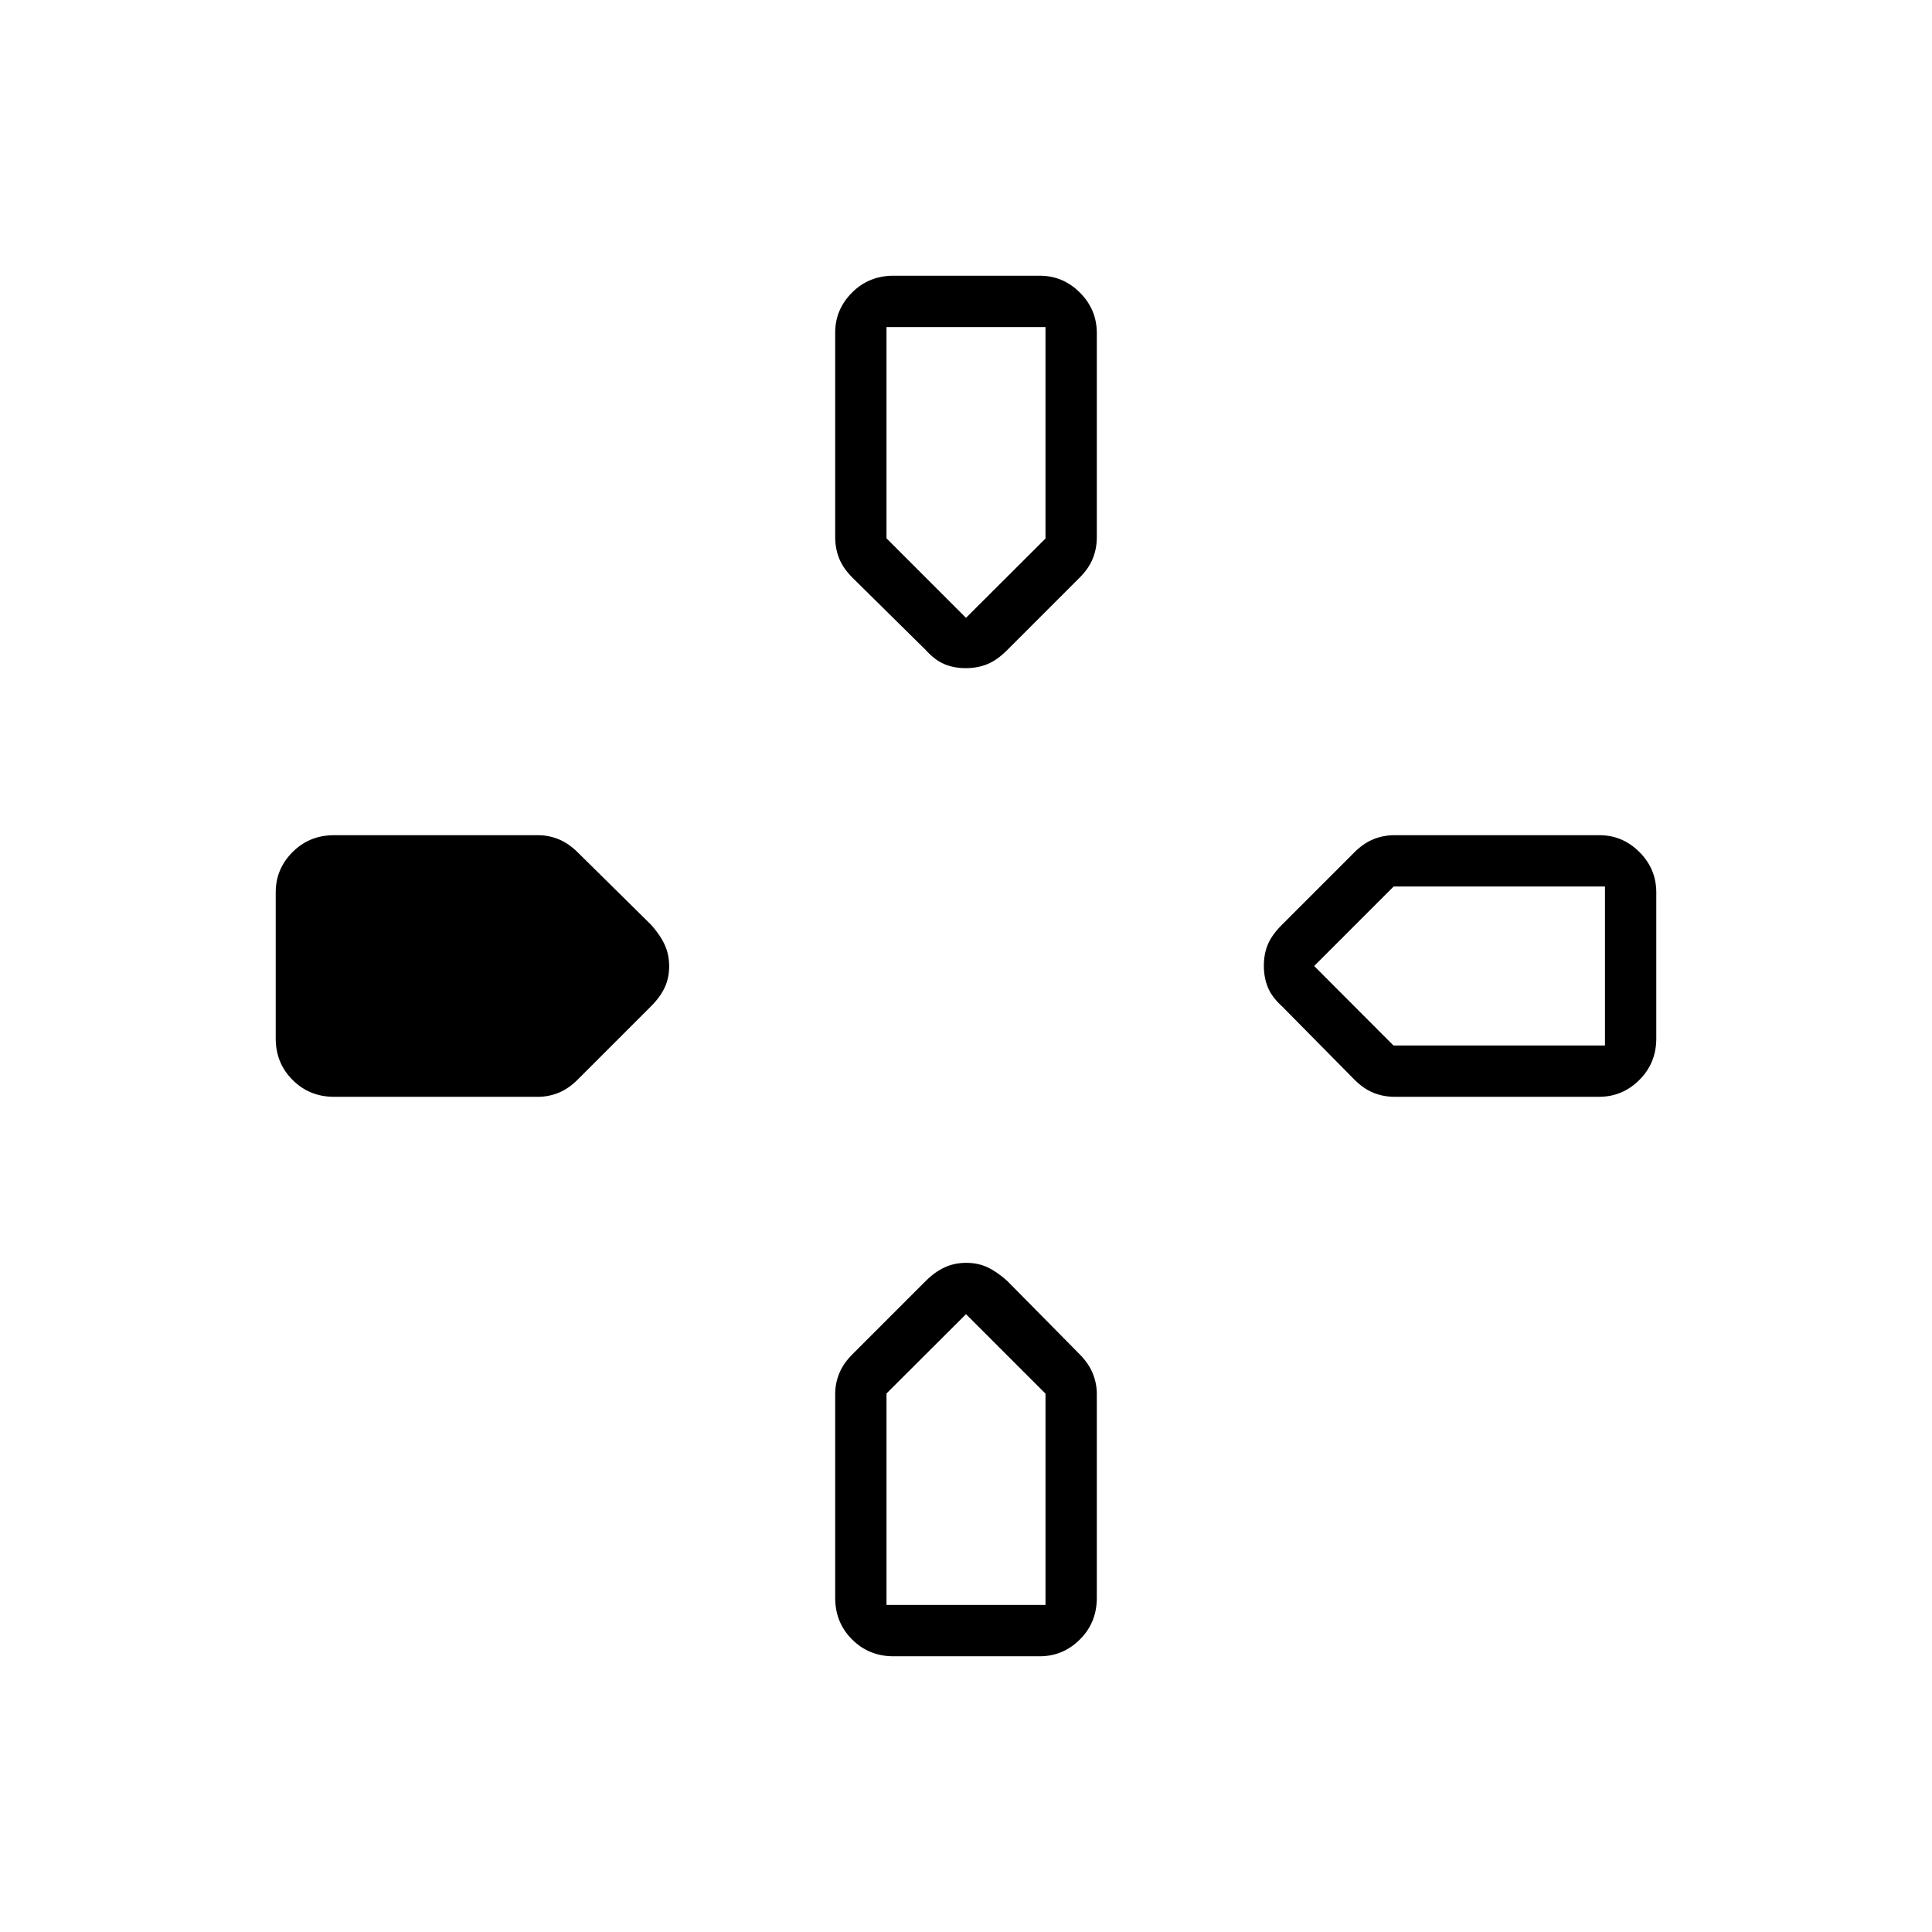 <svg xmlns="http://www.w3.org/2000/svg" height="24" viewBox="0 -960 960 960" width="24"><path d="m460-637-36.36-35.9q-4.64-4.6-6.64-9.56-2-4.95-2-10.54v-101.72q0-11.53 8.38-19.91Q431.75-823 444-823h72.6q11.63 0 20.02 8.41 8.38 8.42 8.38 20.09V-693q0 5.59-2 10.54-2 4.96-6.6 9.56L500.5-637q-5 5-9.88 7-4.89 2-10.75 2-5.87 0-10.62-2-4.75-2-9.25-7Zm177 177q-5-4.5-7-9.38-2-4.89-2-10.75 0-5.87 2-10.62 2-4.75 7-9.75l35.9-35.9q4.6-4.6 9.56-6.6 4.95-2 10.54-2h101.72q11.53 0 19.91 8.38 8.37 8.39 8.37 20.02v72.6q0 12.25-8.41 20.62-8.42 8.38-20.09 8.38H693q-5.59 0-10.54-2-4.96-2-9.56-6.64L637-460Zm-500 16v-72.6q0-11.63 8.38-20.02Q153.75-545 166-545h101.38q5.19 0 10.15 2 4.97 2 9.61 6.6l36.36 35.9q4.5 5 6.75 9.88 2.25 4.89 2.25 10.75 0 5.87-2.25 10.62-2.25 4.75-6.75 9.25l-36.36 36.36q-4.64 4.64-9.61 6.64-4.96 2-10.15 2H166q-12.25 0-20.62-8.38Q137-431.75 137-444Zm278 278v-101.38q0-5.19 2-10.15 2-4.97 6.63-9.6l36.24-36.24q4.63-4.63 9.51-6.88 4.89-2.25 10.75-2.25 5.87 0 10.62 2.25 4.75 2.25 9.75 6.75l35.9 36.36q4.6 4.64 6.6 9.61 2 4.96 2 10.15V-166q0 12.25-8.38 20.62-8.39 8.38-20.02 8.38H444q-12.25 0-20.62-8.38Q415-153.75 415-166Zm65-487 39.5-39.41V-797.5h-79v105L480-653Zm-39.5 490.5h79v-105L480-307l-39.5 39.41v105.09Zm251.91-278H797.5v-79h-105L653-480l39.41 39.5Z"/></svg>